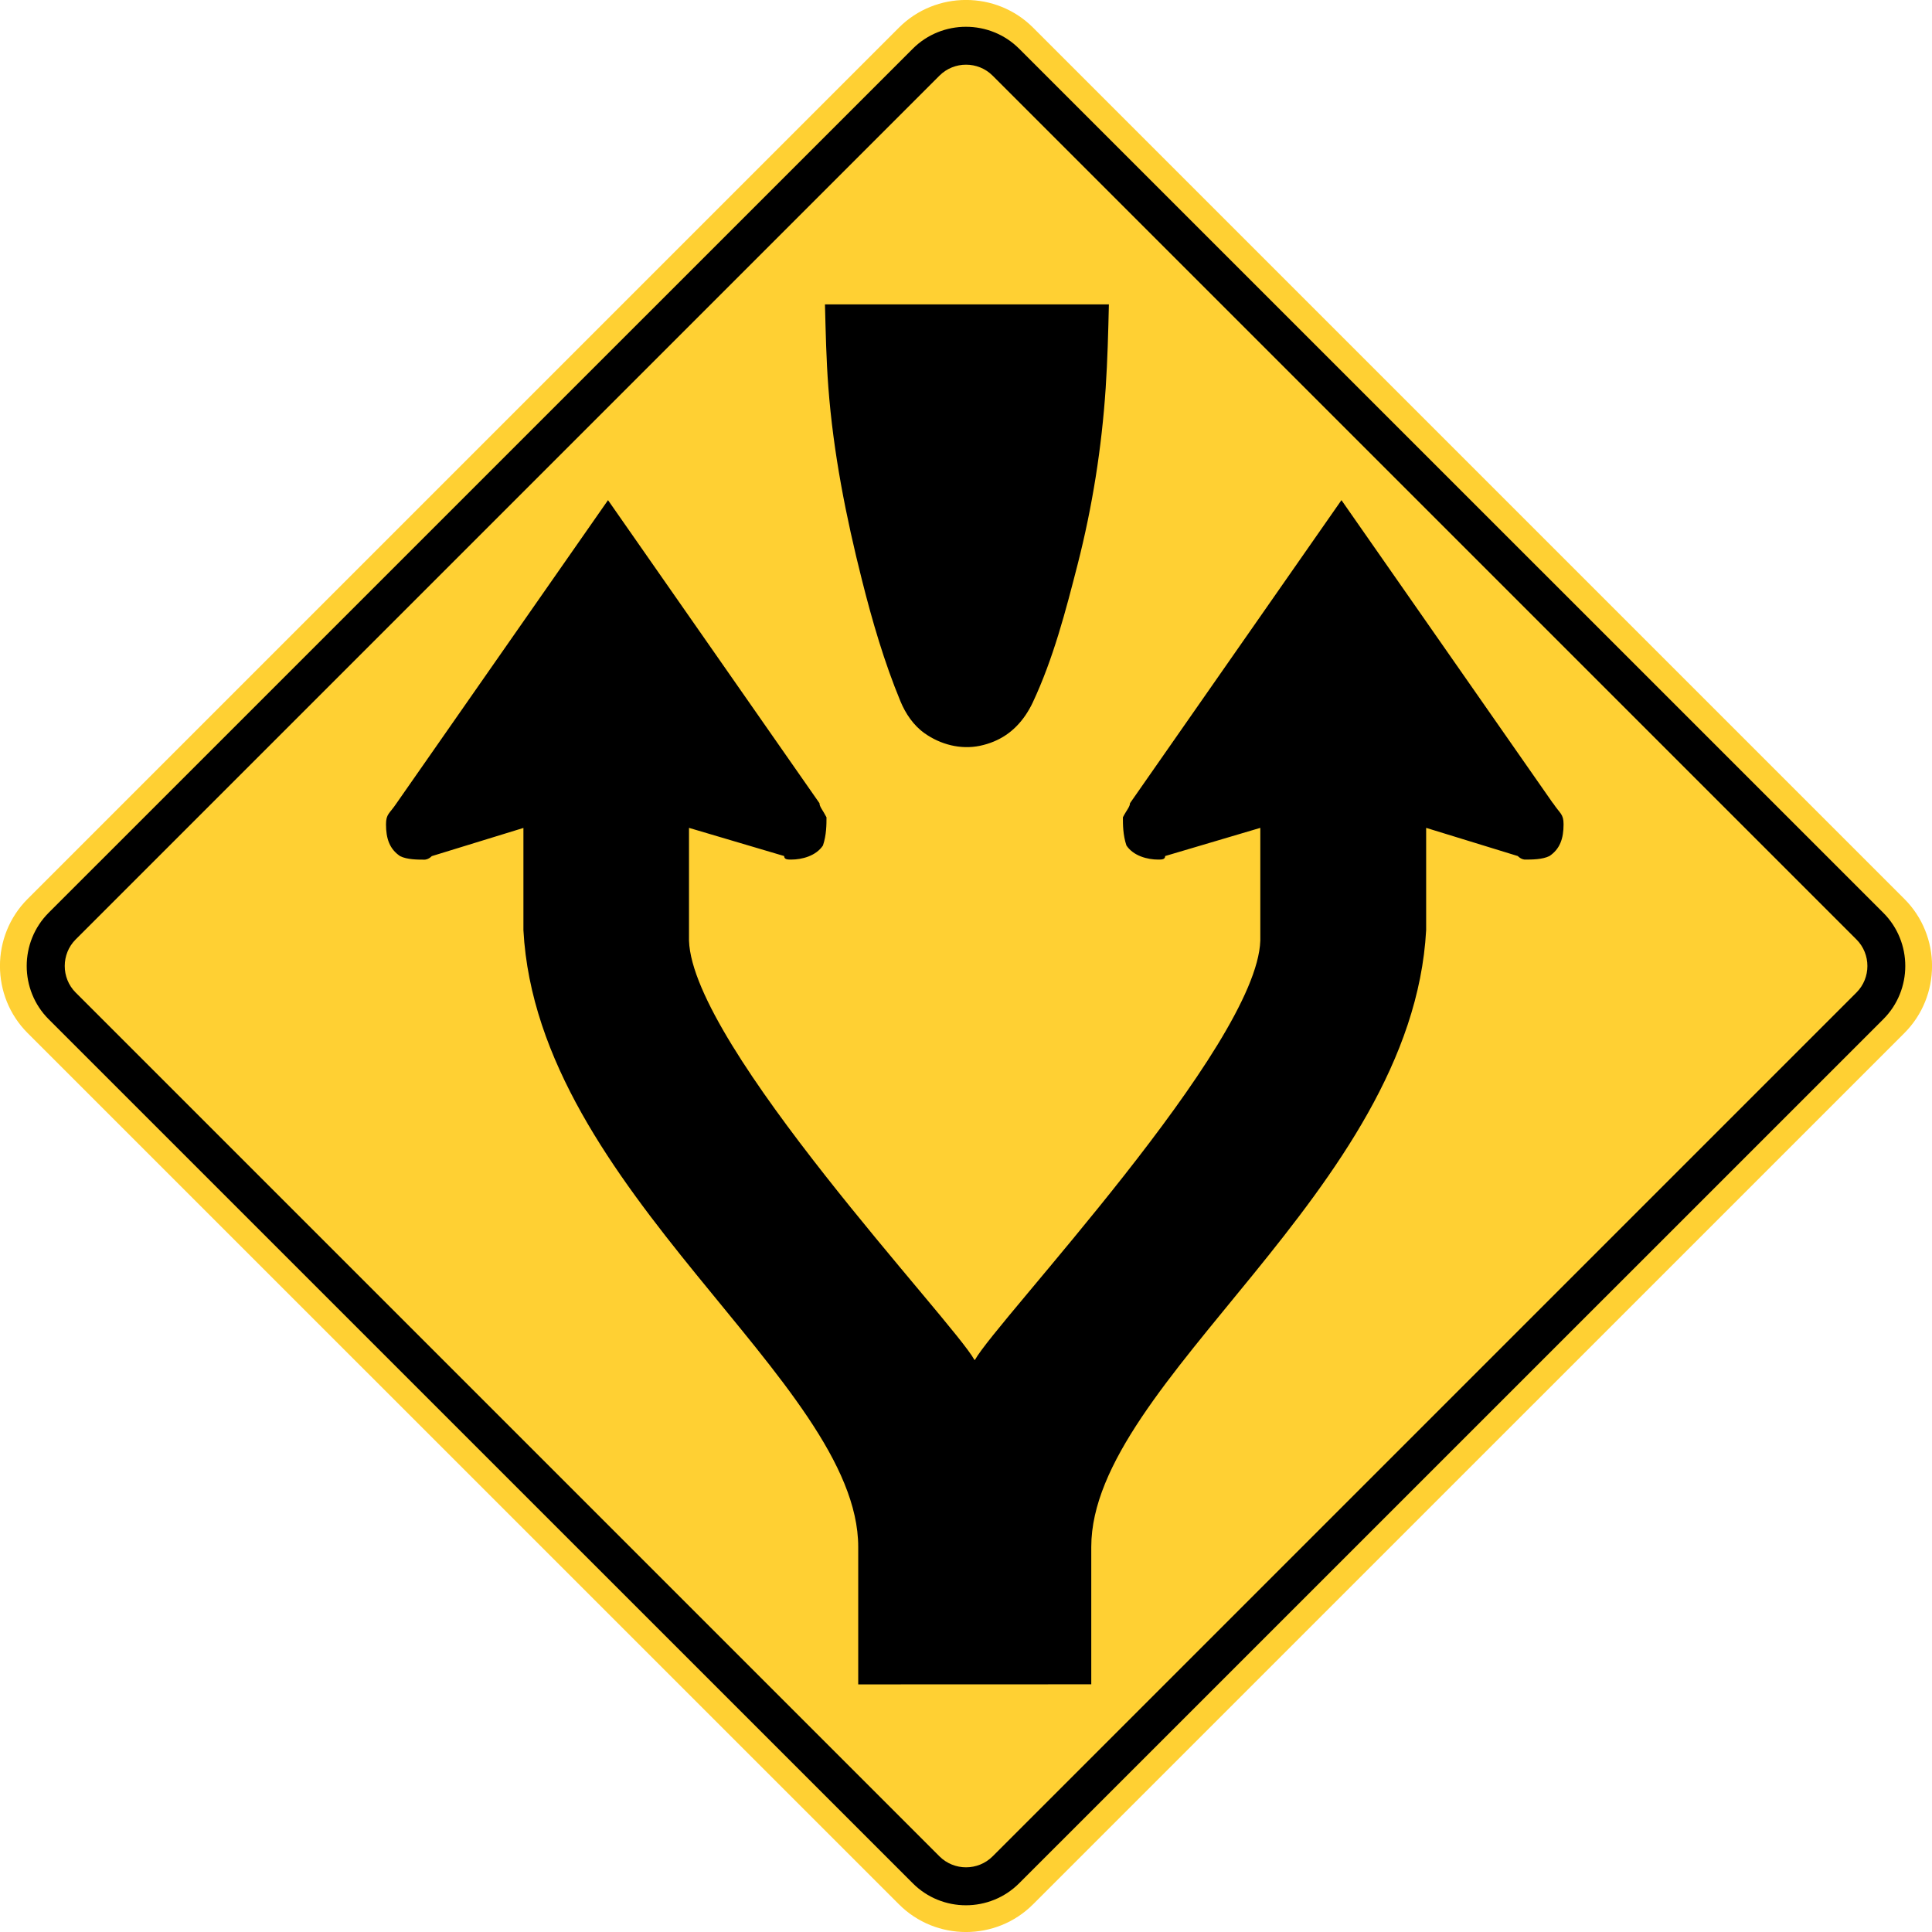 <?xml version="1.0" encoding="utf-8"?>
<!-- Generated by IcoMoon.io -->
<!DOCTYPE svg PUBLIC "-//W3C//DTD SVG 1.1//EN" "http://www.w3.org/Graphics/SVG/1.1/DTD/svg11.dtd">
<svg version="1.1" xmlns="http://www.w3.org/2000/svg" xmlns:xlink="http://www.w3.org/1999/xlink" width="24" height="24" viewBox="0 0 24 24">
<path fill="#ffd033" d="M0.343 11.167l10.824-10.824c0.458-0.458 1.208-0.458 1.666 0l10.824 10.824c0.458 0.458 0.458 1.207 0 1.666l-10.824 10.823c-0.458 0.459-1.208 0.459-1.666 0l-10.824-10.823c-0.458-0.458-0.458-1.208 0-1.666z"></path>
<path fill="#000" d="M0.604 11.339l10.735-10.734c0.363-0.363 0.958-0.363 1.321 0l10.735 10.734c0.364 0.364 0.364 0.958 0 1.322l-10.735 10.734c-0.364 0.364-0.958 0.364-1.321 0l-10.735-10.734c-0.363-0.364-0.363-0.958 0-1.322z"></path>
<path fill="#ffd033" d="M0.94 11.67l10.73-10.73c0.182-0.182 0.479-0.182 0.661 0l10.73 10.73c0.182 0.181 0.182 0.479 0 0.66l-10.73 10.73c-0.182 0.182-0.479 0.182-0.661 0l-10.73-10.73c-0.181-0.181-0.181-0.479 0-0.66z"></path>
<path fill="#000" d="M13.775 3.779c-0.008 0.348-0.017 0.696-0.040 1.044-0.049 0.738-0.165 1.471-0.348 2.187-0.149 0.581-0.302 1.171-0.558 1.717-0.025 0.054-0.055 0.105-0.088 0.155-0.139 0.205-0.326 0.332-0.57 0.383-0.238 0.049-0.487-0.016-0.684-0.155-0.139-0.098-0.238-0.245-0.302-0.4-0.201-0.486-0.349-0.994-0.477-1.503-0.199-0.788-0.357-1.586-0.418-2.398-0.026-0.342-0.033-0.685-0.042-1.028h3.526z"></path>
<path fill="#000" d="M19.291 9.978l-2.627-3.765-2.627 3.765c0 0.044-0.044 0.088-0.088 0.175 0 0.088 0 0.219 0.044 0.35 0.088 0.131 0.263 0.175 0.394 0.175 0.044 0 0.087 0 0.087-0.044l1.182-0.35v1.401c-0.044 1.313-3.284 4.728-3.546 5.21-0.001-0.001-0.002-0.003-0.002-0.005v0c-0.001 0.002-0.002 0.003-0.002 0.005-0.263-0.481-3.503-3.897-3.547-5.21v-1.401l1.182 0.35c0 0.044 0.044 0.044 0.088 0.044 0.131 0 0.307-0.044 0.394-0.175 0.044-0.131 0.044-0.263 0.044-0.35-0.044-0.087-0.087-0.131-0.087-0.175l-2.627-3.765-2.627 3.765c-0.087 0.131-0.131 0.131-0.131 0.263 0 0.175 0.044 0.306 0.175 0.394 0.087 0.044 0.219 0.044 0.306 0.044 0 0 0.044 0 0.088-0.044l1.138-0.35v1.27c0.175 3.24 4.159 5.604 4.159 7.662v1.707l2.895-0.001v-1.707c0-2.058 3.984-4.422 4.16-7.662v-1.27l1.138 0.35c0.044 0.044 0.087 0.044 0.087 0.044 0.088 0 0.219 0 0.307-0.044 0.131-0.088 0.175-0.219 0.175-0.394 0-0.131-0.044-0.131-0.131-0.263z"></path>
</svg>
